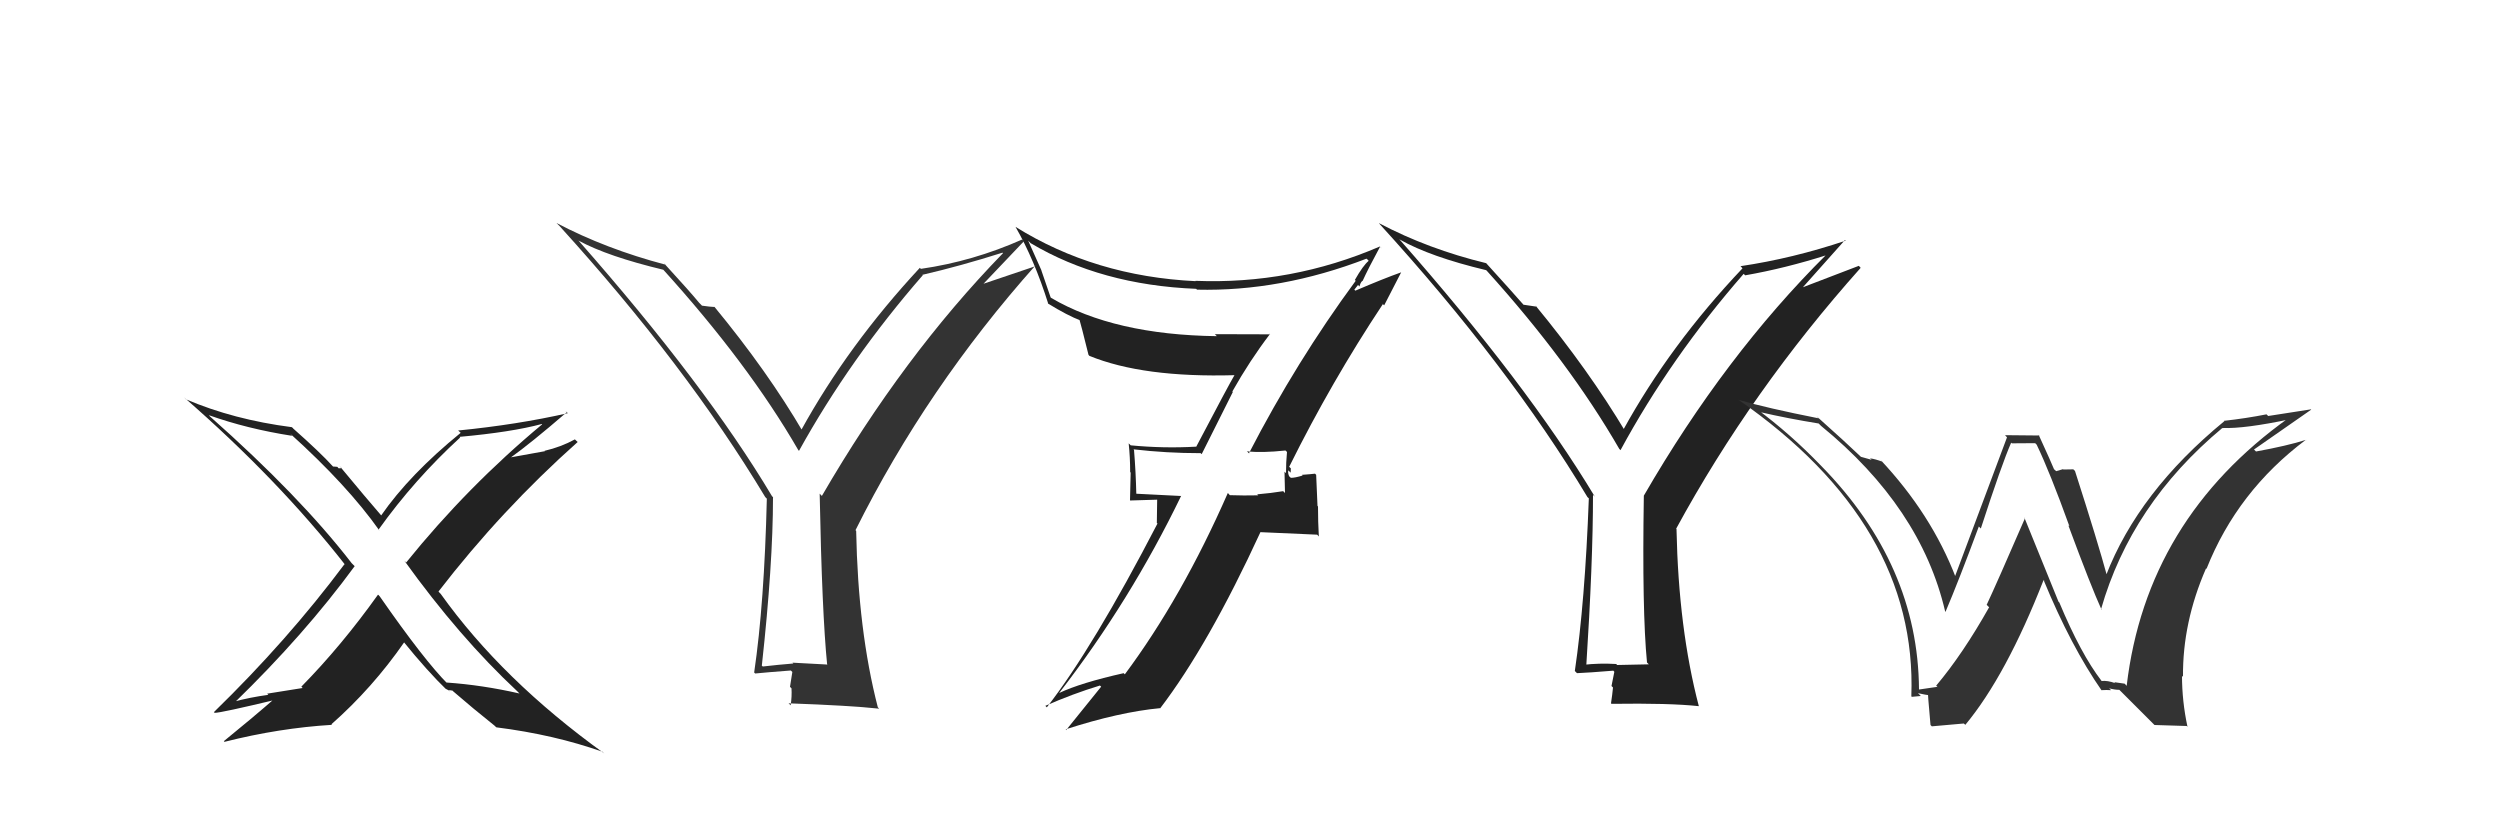 <svg xmlns="http://www.w3.org/2000/svg" width="150" height="50" viewBox="0,0,150,50"><path fill="#222" d="M98.97 39.90L98.93 39.86L97.03 39.90L96.97 39.84Q95.95 39.78 95.00 39.89L95.05 39.95L95.17 40.06Q95.58 33.70 95.58 29.70L95.57 29.68L95.69 29.80Q91.60 23.01 83.94 14.33L84.02 14.40L84.00 14.38Q85.82 15.41 89.17 16.21L89.24 16.28L89.22 16.26Q94.15 21.72 97.16 26.94L97.15 26.93L97.23 27.01Q100.24 21.45 104.62 16.43L104.54 16.35L104.71 16.52Q107.11 16.10 109.62 15.30L109.44 15.12L109.59 15.27Q103.50 21.32 98.63 29.74L98.63 29.74L98.63 29.74Q98.52 36.67 98.82 39.75ZM108.08 17.34L110.70 14.40L110.74 14.44Q107.55 15.51 104.43 15.97L104.48 16.02L104.55 16.10Q100.20 20.69 97.39 25.80L97.38 25.79L97.57 25.97Q95.32 22.20 92.12 18.32L92.18 18.38L92.20 18.40Q91.88 18.35 91.39 18.28L91.40 18.29L91.45 18.33Q90.69 17.46 89.17 15.79L89.11 15.73L89.17 15.79Q85.70 14.95 82.74 13.39L82.75 13.41L82.74 13.40Q90.50 21.91 95.25 29.83L95.22 29.80L95.33 29.90Q95.10 36.11 94.49 40.26L94.48 40.25L94.62 40.39Q95.35 40.36 96.80 40.24L96.86 40.31L96.69 41.16L96.78 41.25Q96.74 41.67 96.66 42.20L96.72 42.26L96.69 42.23Q100.18 42.18 101.93 42.37L102.01 42.45L101.93 42.37Q100.71 37.72 100.59 31.74L100.65 31.80L100.57 31.72Q105.09 23.41 111.64 16.07L111.53 15.95L108.03 17.29Z"/><path fill="#222" d="M74.98 27.24L74.81 27.07L74.83 27.08Q75.72 27.18 77.13 27.03L77.20 27.10L77.22 27.11Q77.16 27.74 77.16 28.39L77.07 28.30L77.10 29.58L76.99 29.47Q76.26 29.59 75.43 29.66L75.50 29.73L75.48 29.72Q74.63 29.74 73.79 29.71L73.69 29.60L73.67 29.58Q70.92 35.85 67.49 40.46L67.35 40.32L67.42 40.39Q64.84 40.97 63.55 41.58L63.61 41.63L63.55 41.58Q67.83 36.04 70.87 29.75L70.88 29.76L68.11 29.62L68.18 29.69Q68.15 28.32 68.04 26.99L68.03 26.99L68.01 26.96Q69.99 27.19 72.04 27.19L72.10 27.25L73.97 23.52L73.94 23.49Q74.98 21.64 76.20 20.04L76.13 19.98L76.21 20.06Q74.50 20.05 72.90 20.05L72.88 20.04L73.01 20.17Q66.85 20.09 63.08 17.88L63.04 17.85L62.48 16.22L62.49 16.23Q62.07 15.31 61.69 14.44L61.65 14.40L61.84 14.59Q66.06 17.10 71.77 17.33L71.76 17.32L71.82 17.38Q76.85 17.50 81.99 15.52L82.07 15.59L82.12 15.65Q81.79 15.92 81.29 16.80L81.39 16.89L81.34 16.85Q77.79 21.67 74.94 27.19ZM82.89 18.17L83.05 18.32L84.07 16.34L84.07 16.34Q83.00 16.72 81.32 17.44L81.26 17.38L81.48 17.10L81.57 17.19Q81.62 16.97 81.73 16.86L81.71 16.83L81.75 16.87Q82.08 16.14 82.80 14.81L82.92 14.92L82.79 14.79Q77.47 17.08 71.72 16.85L71.82 16.96L71.74 16.87Q65.69 16.58 60.93 13.61L61.10 13.77L60.93 13.61Q62.06 15.57 62.90 18.24L62.85 18.19L62.86 18.20Q64.06 18.94 64.86 19.24L64.70 19.09L64.76 19.15Q64.85 19.43 65.31 21.29L65.38 21.37L65.36 21.35Q68.58 22.67 74.10 22.51L74.02 22.43L74.08 22.49Q73.75 23.04 71.77 26.81L71.89 26.92L71.76 26.80Q69.82 26.91 67.84 26.72L67.82 26.70L67.72 26.60Q67.81 27.45 67.81 28.33L67.84 28.35L67.80 30.03L69.43 29.98L69.41 31.38L69.45 31.41Q65.59 38.86 62.81 42.44L62.89 42.52L62.72 42.35Q64.36 41.63 66.00 41.13L65.96 41.10L66.07 41.20Q65.35 42.08 63.98 43.79L64.00 43.82L63.94 43.76Q67.16 42.72 69.60 42.49L69.65 42.54L69.61 42.50Q72.51 38.70 75.63 31.92L75.64 31.93L79.03 32.08L79.13 32.19Q79.08 31.30 79.08 30.39L79.05 30.35L78.97 28.49L78.90 28.42Q78.67 28.45 78.12 28.49L78.23 28.61L78.16 28.53Q77.71 28.67 77.45 28.67L77.26 28.49L77.35 28.58Q77.26 28.38 77.30 28.22L77.44 28.36L77.45 28.10L77.35 28.01Q79.89 22.89 82.97 18.25Z"/><path fill="#222" d="M31.13 41.57L31.10 41.54L31.17 41.61Q28.94 41.10 26.77 40.95L26.79 40.96L26.89 41.06Q25.46 39.63 22.79 35.79L22.72 35.71L22.68 35.68Q20.48 38.76 18.08 41.20L18.16 41.28L16.03 41.62L16.10 41.69Q14.99 41.84 14.00 42.11L13.91 42.02L14.06 42.17Q18.27 38.08 21.28 33.97L21.27 33.96L21.10 33.79Q17.99 29.76 12.58 24.97L12.57 24.95L12.53 24.91Q14.83 25.73 17.53 26.15L17.43 26.04L17.38 25.99Q20.86 29.13 22.77 31.84L22.87 31.94L22.71 31.78Q24.87 28.76 27.61 26.25L27.59 26.23L27.58 26.21Q30.68 25.93 32.51 25.44L32.53 25.46L32.53 25.46Q28.06 29.18 24.37 33.75L24.34 33.72L24.26 33.64Q27.56 38.23 31.03 41.47ZM33.96 24.68L33.93 24.66L34.07 24.79Q31.03 25.48 27.49 25.83L27.64 25.97L27.64 25.97Q24.57 28.47 22.86 30.94L22.96 31.04L23.03 31.11Q21.99 29.91 20.35 27.93L20.50 28.09L20.32 28.10L20.24 28.01Q20.10 27.99 19.99 27.99L20.03 28.03L19.97 27.98Q19.22 27.15 17.58 25.70L17.58 25.69L17.51 25.63Q14.02 25.18 11.16 23.96L11.04 23.84L11.04 23.84Q16.68 28.75 20.71 33.89L20.61 33.80L20.67 33.85Q17.25 38.43 12.83 42.73L12.86 42.75L12.88 42.77Q13.23 42.78 16.73 41.94L16.70 41.91L16.60 41.81Q15.07 43.14 13.43 44.47L13.47 44.51L13.47 44.51Q16.76 43.68 19.92 43.49L19.79 43.36L19.88 43.46Q22.35 41.28 24.25 38.54L24.24 38.53L24.16 38.44Q25.63 40.26 26.85 41.44L26.87 41.46L26.73 41.32Q26.94 41.42 27.02 41.50L26.92 41.40L27.16 41.44L27.18 41.47Q28.38 42.51 29.71 43.57L29.67 43.54L29.78 43.64Q33.26 44.08 36.16 45.11L36.16 45.12L36.26 45.21Q30.14 40.81 26.44 35.63L26.37 35.56L26.31 35.49Q30.09 30.59 34.66 26.52L34.51 26.38L34.50 26.36Q33.66 26.82 32.67 27.05L32.70 27.07L30.60 27.45L30.62 27.47Q31.84 26.60 34.01 24.73Z"/><path fill="#333" d="M49.63 39.90L49.60 39.87L47.55 39.76L47.60 39.81Q46.72 39.88 45.77 39.99L45.79 40.01L45.71 39.94Q46.38 33.83 46.38 29.84L46.40 29.85L46.32 29.77Q42.33 23.08 34.68 14.40L34.75 14.47L34.72 14.44Q36.47 15.39 39.82 16.19L39.75 16.12L39.75 16.13Q44.89 21.80 47.90 27.01L47.84 26.95L47.94 27.05Q50.99 21.54 55.37 16.51L55.36 16.50L55.34 16.49Q57.63 15.96 60.15 15.16L60.28 15.29L60.18 15.19Q54.19 21.35 49.31 29.76L49.29 29.73L49.18 29.62Q49.32 36.81 49.63 39.89ZM58.73 17.32L61.44 14.47L61.33 14.37Q58.38 15.68 55.26 16.13L55.24 16.12L55.19 16.07Q50.88 20.71 48.07 25.81L48.04 25.79L48.19 25.93Q46.05 22.27 42.85 18.39L42.78 18.31L42.88 18.42Q42.61 18.41 42.12 18.34L42.11 18.33L41.96 18.18Q41.42 17.52 39.89 15.85L39.79 15.74L39.93 15.88Q36.36 14.94 33.39 13.38L33.44 13.43L33.57 13.56Q41.14 21.89 45.90 29.80L45.92 29.83L46.01 29.92Q45.86 36.20 45.25 40.35L45.16 40.26L45.31 40.41Q46.00 40.34 47.45 40.23L47.54 40.32L47.40 41.21L47.49 41.30Q47.52 41.78 47.44 42.32L47.29 42.17L47.33 42.20Q50.99 42.33 52.75 42.52L52.70 42.47L52.67 42.44Q51.48 37.83 51.37 31.85L51.36 31.84L51.33 31.81Q55.60 23.25 62.15 15.90L62.19 15.95L58.58 17.17Z"/><path fill="#333" d="M126.14 40.90L126.28 41.04L126.09 40.85Q124.85 39.24 123.56 36.15L123.51 36.10L121.46 31.05L121.50 31.09Q119.81 34.99 119.20 36.29L119.32 36.41L119.35 36.43Q117.77 39.24 116.17 41.14L116.31 41.27L116.24 41.21Q115.91 41.26 115.15 41.37L115.04 41.26L115.14 41.36Q115.09 33.89 109.27 27.95L109.17 27.85L109.25 27.93Q107.41 26.02 105.39 24.53L105.53 24.67L105.58 24.72Q107.26 25.11 109.12 25.41L109.23 25.52L109.26 25.55Q115.26 30.45 116.71 36.69L116.61 36.59L116.73 36.71Q117.55 34.78 118.73 31.59L118.89 31.75L118.85 31.71Q120.10 27.86 120.67 26.56L120.71 26.60L122.11 26.59L122.20 26.68Q122.99 28.32 124.17 31.59L124.19 31.60L124.10 31.52Q125.46 35.19 126.10 36.60L126.05 36.55L126.06 36.56Q127.86 30.25 133.34 25.68L133.45 25.79L133.35 25.68Q134.68 25.73 137.42 25.15L137.47 25.20L137.33 25.07Q128.78 31.17 127.60 41.15L127.48 41.02L126.85 40.93L126.92 40.99Q126.44 40.82 126.10 40.86ZM129.27 43.50L131.20 43.56L131.25 43.61Q130.92 42.07 130.92 40.54L130.89 40.52L130.98 40.61Q130.95 37.34 132.36 34.11L132.37 34.11L132.39 34.13Q134.24 29.47 138.35 26.39L138.40 26.43L138.36 26.39Q137.23 26.75 135.36 27.09L135.38 27.11L135.24 26.97Q137.38 25.49 138.67 24.58L138.66 24.56L136.09 24.96L135.99 24.86Q134.78 25.10 133.44 25.25L133.63 25.44L133.46 25.27Q128.30 29.51 126.36 34.53L126.40 34.58L126.44 34.62Q125.87 32.52 124.50 28.26L124.47 28.23L124.40 28.16Q124.07 28.17 123.80 28.17L123.78 28.15L123.37 28.27L123.24 28.15Q123.12 27.84 122.32 26.09L122.37 26.13L120.30 26.11L120.42 26.24Q119.39 28.97 117.29 34.61L117.34 34.65L117.35 34.66Q115.89 30.85 112.81 27.57L112.83 27.59L112.94 27.70Q112.51 27.54 112.20 27.50L112.30 27.59L111.66 27.41L111.70 27.45Q110.79 26.58 109.00 24.98L109.03 25.02L109.12 25.10Q105.99 24.48 104.31 23.99L104.30 23.97L104.30 23.98Q115.06 31.46 114.68 41.78L114.67 41.77L114.71 41.81Q114.89 41.80 115.25 41.76L115.25 41.76L115.08 41.59Q115.60 41.71 115.79 41.71L115.72 41.64L115.69 41.61Q115.64 41.41 115.83 43.50L115.91 43.58L117.83 43.41L117.92 43.49Q120.37 40.54 122.62 34.79L122.76 34.93L122.61 34.79Q124.26 38.79 126.12 41.46L126.13 41.47L126.08 41.41Q126.40 41.39 126.67 41.41L126.58 41.33L126.55 41.30Q126.89 41.39 127.16 41.39L127.19 41.42L129.27 43.50Z"/></svg>
